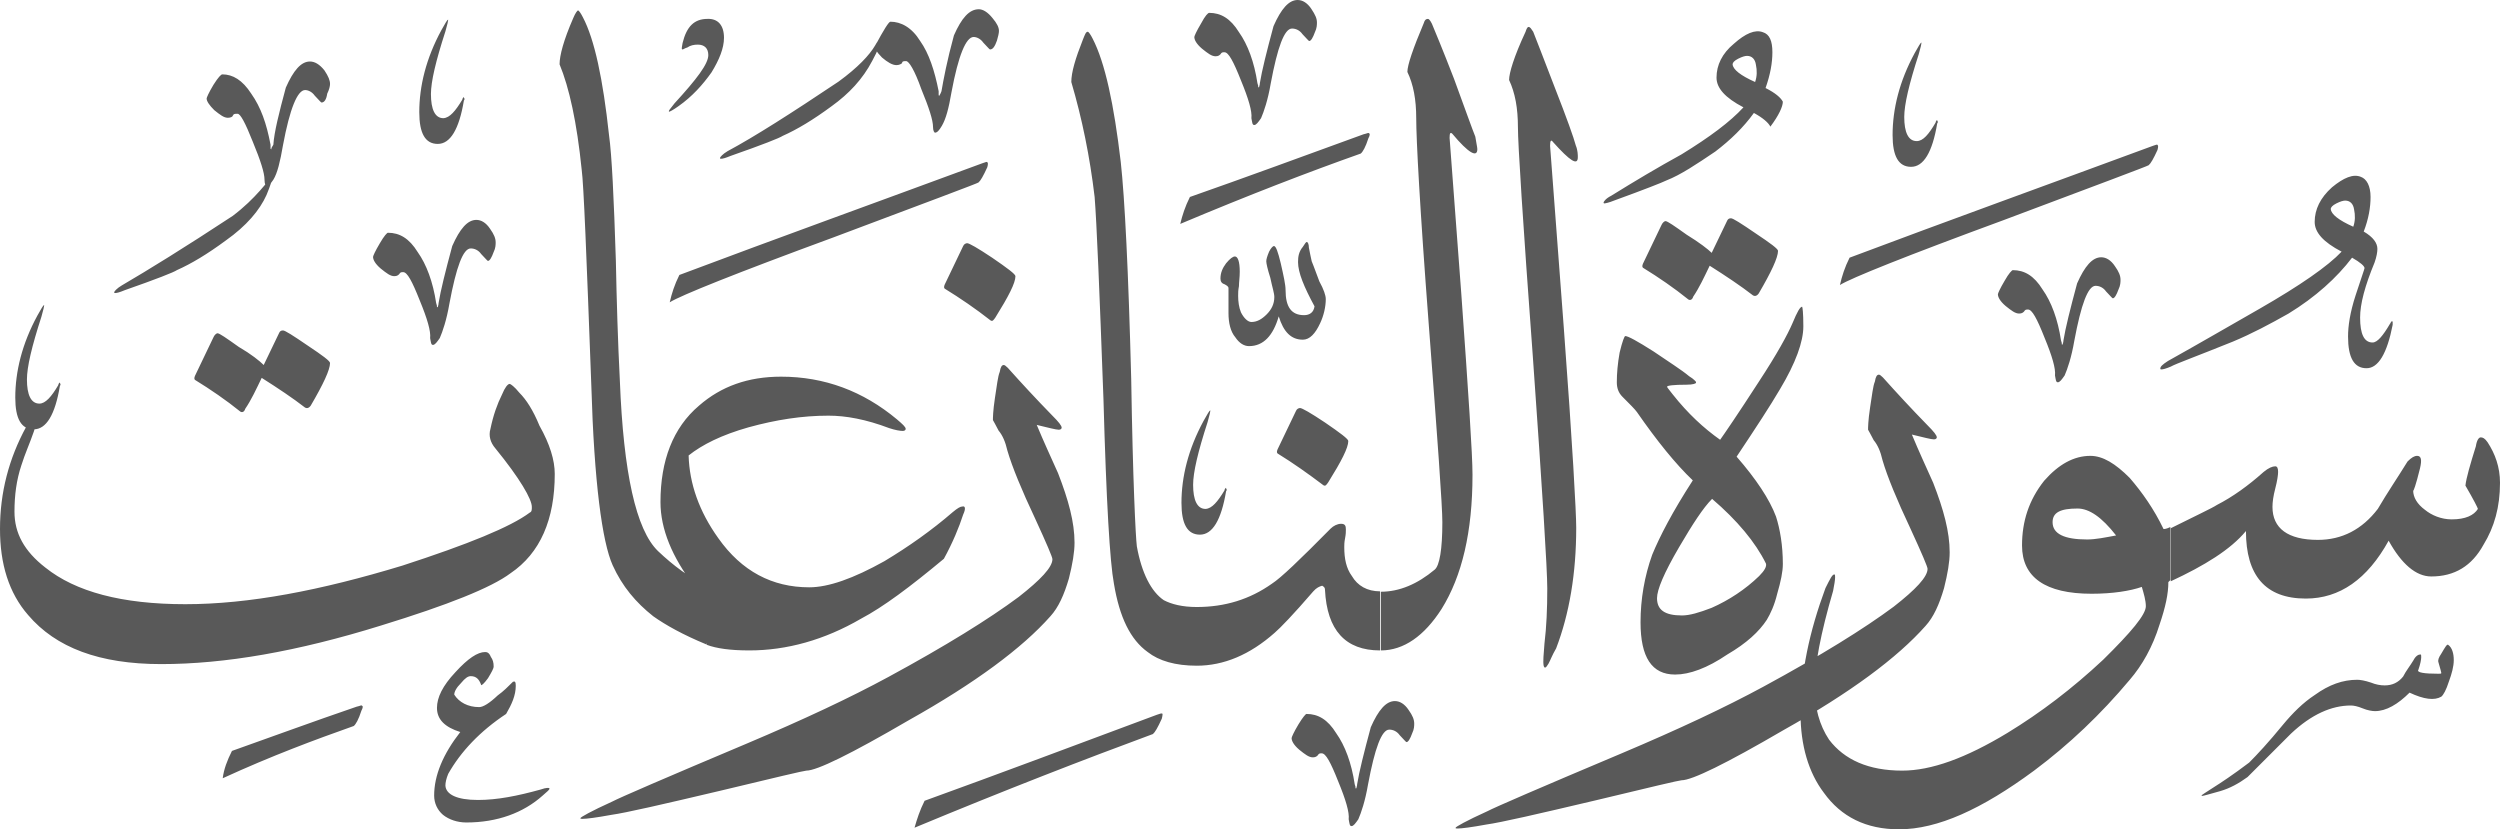 <?xml version="1.0" encoding="utf-8"?>
<svg width="621.9px" height="206.3px" viewBox="0 0 621.9 206.3" version="1.1" xmlns:xlink="http://www.w3.org/1999/xlink" xmlns="http://www.w3.org/2000/svg">
  <defs>
    <path d="M621.9 0L621.9 0L621.9 206.3L0 206.3L0 0L621.9 0Z" id="path_1" />
    <clipPath id="clip_1">
      <use xlink:href="#path_1" clip-rule="evenodd" fill-rule="evenodd" />
    </clipPath>
  </defs>
  <g id="Surah_79_of_114_(modified)">
    <path d="M621.9 0L621.9 0L621.9 206.3L0 206.3L0 0L621.9 0Z" id="Surah_79_of_114_(modified)" fill="none" stroke="none" />
    <path d="M377.6 31.7C377.6 26.9 376.9 23.1 375.4 19.9C375.4 18.2 376.6 14.1 379.5 7.9C379.7 7.2 380 6.7 380.2 6.7C380.7 6.7 380.9 7.2 381.4 7.9C382.1 9.6 383.8 14.1 386.7 21.6C389.8 29.5 391.5 34.3 392 36.2C392.5 37.4 392.5 38.6 392.5 39.1C392.5 41.3 390.6 40.1 386.3 35.3C385.8 34.6 385.6 35.1 385.6 36.3C385.6 36.8 386.8 51.7 389 81.4C391.2 110.9 392.1 127.5 392.1 131.3C392.1 142.6 390.4 152.7 387.1 161.3C386.1 163 385.7 164.2 385.2 165.1L385.2 165.1C384.5 166.3 384.2 166.3 384 165.6C383.8 164.6 384 162.7 384.2 160.1C384.7 156 384.9 151.5 384.9 146.4C384.9 141.6 383.7 122.4 381.3 88.6C378.8 54.8 377.6 35.8 377.6 31.7L377.6 31.7L377.6 31.7L377.6 31.7L377.6 31.7ZM366.3 118.1C366.3 132.3 363.7 143.3 358.6 151.5C354.3 158.2 349.2 161.8 343.5 161.8L343.5 147.2C348.1 147.2 352.6 145.3 356.9 141.7C358.1 140.7 358.8 136.7 358.8 129.9C358.8 125.8 357.6 109.3 355.4 80.5C353.2 51.7 352.3 34.7 352.3 29.4C352.3 24.8 351.6 21 350.1 17.9C350.1 16.2 351.5 12.1 354.2 5.7C354.4 5 354.7 4.7 355.2 4.7C355.4 4.7 355.7 4.9 356.2 5.9C356.9 7.6 358.8 12.1 361.7 19.6C364.6 27.5 366.3 32.3 367 34C367.2 35.4 367.5 36.6 367.5 37.1C367.5 39.3 365.3 38.1 361.3 33.3C360.8 32.8 360.6 33.1 360.6 34.3C360.6 34.5 361.6 47.5 363.5 72.9C365.3 98 366.3 113.1 366.3 118.1L366.3 118.1L366.3 118.1L366.3 118.1L366.3 118.1ZM343.3 161.8C334.7 161.8 330.1 156.8 329.6 146.7C329.6 146.2 329.4 146 328.9 145.7C328.2 145.9 327.5 146.2 326.7 147.1C321.7 152.9 318.5 156.2 317.1 157.4C310.9 162.9 304.4 165.6 297.7 165.6L297.7 151C304.7 151 310.9 149.1 316.4 145.2C318.6 143.8 323.4 139.2 331 131.5C331.7 130.8 332.7 130.3 333.6 130.3C334.6 130.3 334.8 130.8 334.8 131.7C334.8 132.2 334.8 132.9 334.6 133.9C334.4 134.9 334.4 135.6 334.4 136.1C334.4 139 334.9 141.4 336.3 143.3C337.7 145.7 340.1 147.1 343.3 147.1L343.3 161.8L343.3 161.8L343.3 161.8L343.3 161.8ZM282.8 135.9C284 142.6 286.4 147.2 289.5 149.3C291.4 150.3 294.1 151 297.7 151L297.7 165.6C292.4 165.6 288.3 164.4 285.5 162.2C281.2 159.1 278.5 153.6 277.1 145.2C276.1 139.9 275.2 124.8 274.5 99.4C273.5 72 272.8 55.2 272.3 49C271.1 38.9 269.2 29.6 266.5 20.4C266.5 18 267.5 14.6 269.4 9.8C269.9 8.6 270.1 7.9 270.6 7.9C270.8 7.9 271.3 8.6 271.8 9.6C274.9 15.6 277.1 25.9 278.8 40.3C279.8 49.4 280.7 67.4 281.4 94.3C281.8 119.6 282.5 133.5 282.8 135.9L282.8 135.9L282.8 135.9L282.8 135.9L282.8 135.9ZM250.6 112.1C250.1 109.9 249.4 108.3 248.4 107.1C247.7 105.7 247.2 104.9 247 104.5C247 104 247 102.3 247.5 99C248 95.9 248.2 93.7 248.7 92.5C248.9 91.3 249.2 90.8 249.7 90.8C249.9 90.8 250.2 91 250.7 91.5C254.1 95.3 257.7 99.2 261.7 103.3C263.4 105 264.1 105.9 264.1 106.4C264.1 106.6 263.9 106.9 263.4 106.9C262.7 106.9 260.8 106.4 257.9 105.7C259.6 109.8 261.5 113.9 263.2 117.7C265.8 124.4 267.3 129.9 267.3 135C267.3 137.4 266.8 140.3 265.9 143.9C264.7 148 263.3 151.1 261.3 153.3C254.3 161.2 242.6 169.9 226 179.2C211.6 187.6 203.2 191.7 200.6 191.7C200.1 191.7 192.9 193.4 179.2 196.7C164.8 200.1 155.7 202.2 152.1 202.7C148.3 203.4 145.9 203.7 144.9 203.7C144.4 203.7 144.4 203.7 144.4 203.5C144.4 203.3 147 201.8 152.3 199.4C154.2 198.4 165.3 193.6 185.7 185C199.9 179 211.6 173.5 221 168.4C235.2 160.7 246 154 253.4 148.5C258.9 144.2 261.8 141.1 261.8 139.1C261.8 138.6 260.4 135.3 257.5 129C254.2 122 251.8 116.2 250.6 112.1L250.6 112.1L250.6 112.1L250.6 112.1L250.6 112.1ZM239.6 128C238.6 131.1 237 135 234.8 139C226.4 146 219.7 151 214.2 153.9C205.1 159.2 195.7 161.8 186.4 161.8C181.6 161.8 178.2 161.3 175.8 160.4L172.7 145.8C167.2 138.6 164.3 131.6 164.3 124.9C164.3 114.6 167.4 106.4 173.9 100.9C179.4 96.1 186.1 93.7 194.3 93.7C205.1 93.7 214.7 97.3 223.1 104.3C224.5 105.5 225.3 106.2 225.3 106.7C225.3 106.9 225.1 107.2 224.6 107.2C223.9 107.2 222.7 107 221.2 106.5C215.4 104.3 210.4 103.4 206.1 103.4C199.6 103.4 193.1 104.4 186.2 106.3C179.5 108.2 174.7 110.6 171.3 113.3C171.5 120.3 173.9 127.2 178.7 133.9C184.5 142.1 192.1 146.1 201.3 146.1C206.1 146.1 212.3 143.9 220 139.6C226 136 231.8 131.9 237 127.4C238.2 126.4 238.9 126 239.4 126C240.1 125.8 240.3 126.5 239.6 128L239.6 128L239.6 128L239.6 128L239.6 128ZM163.7 137.1C167.5 140.7 171.4 143.6 175.7 145.7L175.7 160.3C169.9 157.9 165.6 155.5 162.5 153.3C158.2 149.9 154.8 145.9 152.4 140.6C149.8 134.8 147.8 120 147.1 96C145.9 63.6 145.2 45.8 144.7 42.2C143.5 30.4 141.6 21.8 139.2 16C139.2 13.8 140.2 10 142.6 4.5C143.1 3.3 143.6 2.6 143.8 2.6C144 2.6 144.5 3.3 145 4.3C147.9 9.8 150 19.7 151.5 33.6C152.2 38.6 152.7 49.2 153.2 64.8C153.4 74.9 153.7 85 154.2 94.8C155.1 117.6 158.2 131.8 163.7 137.1L163.7 137.1L163.7 137.1L163.7 137.1L163.7 137.1ZM46.1 150.3C61.9 150.3 79.7 146.9 100.1 140.7C116.4 135.4 127 131.1 131.8 127.5C132.3 127.3 132.3 126.8 132.3 126.1C132.3 124.2 129.4 119.1 123.2 111.5C122 110.1 121.5 108.4 122 106.7C122.7 103.3 123.7 100.5 124.9 98.1C125.6 96.4 126.3 95.5 126.8 95.5C127 95.5 128 96.2 129.2 97.7C130.9 99.4 132.6 102 134.2 105.9C136.8 110.5 138 114.5 138 117.9C138 129.2 134.4 137.6 127 142.6C122.2 146.2 111.4 150.5 94.8 155.6C73.9 162.1 55.9 165.2 40.1 165.2C24.7 165.2 13.9 161.1 7 153C2.2 147.5 7.62939e-06 140.3 7.62939e-06 131.6C7.62939e-06 122.5 2.2 114.1 6.5 106.2C7.9 103.8 8.9 102.4 9.4 102.4C9.4 102.4 9.6 102.6 9.6 103.1C9.6 103.8 9.1 105.3 8.4 107.4C7.4 110.3 6.2 112.9 5.3 115.8C4.1 119.4 3.6 123.2 3.6 127.3C3.6 132.6 6 137.1 11.3 141.2C18.8 147.2 30.3 150.3 46.1 150.3L46.1 150.3L46.1 150.3L46.1 150.3L46.1 150.3ZM317.8 112.8C317.6 112.6 317.6 112.3 317.8 111.8L322.4 102.2C322.6 101.7 323.1 101.5 323.4 101.5C323.9 101.5 326 102.7 329.6 105.1C333.4 107.7 335.4 109.2 335.4 109.7C335.4 111.4 333.7 114.7 330.4 120C329.9 120.7 329.7 121 329.2 120.7C325.5 117.9 321.7 115.2 317.8 112.8L317.8 112.8L317.8 112.8L317.8 112.8L317.8 112.8ZM235 71.8C234.8 71.6 234.8 71.3 235 70.8L239.6 61.2C239.8 60.7 240.3 60.5 240.6 60.5C241.1 60.5 243.2 61.7 246.8 64.1C250.6 66.7 252.6 68.2 252.6 68.7C252.6 70.4 250.9 73.7 247.6 79C247.1 79.7 246.9 80 246.4 79.7C242.7 76.8 238.9 74.2 235 71.8L235 71.8L235 71.8L235 71.8L235 71.8ZM65.6 90.8L69.4 82.9C69.6 82.4 69.9 82.2 70.4 82.2C70.9 82.2 72.8 83.4 76.6 86C80.2 88.4 82.1 89.8 82.1 90.3C82.1 92 80.4 95.6 77.3 100.9C76.8 101.6 76.3 101.6 75.9 101.4C72.8 99 69.2 96.6 65.1 94C63.7 96.9 62.5 99.5 61 101.7C60.8 102.4 60.3 102.7 59.8 102.4C56.2 99.5 52.4 96.9 48.5 94.5C48.3 94.3 48.3 94 48.5 93.5L53.1 83.9C53.3 83.4 53.8 82.9 54.1 82.9C54.6 82.9 56.3 84.1 59.4 86.3C62.5 88.1 64.6 89.8 65.6 90.8L65.6 90.8L65.6 90.8L65.6 90.8L65.6 90.8ZM329.8 74.4C329.8 76.3 329.3 78.5 328.4 80.4C327.2 83 325.8 84.5 324.1 84.5C321.2 84.5 319.3 82.6 318.1 78.7C316.7 83.5 314.3 86.1 310.7 86.1C309.5 86.1 308.3 85.4 307.3 83.9C306.1 82.5 305.6 80.3 305.6 77.9L305.6 71.7C305.6 71.2 305.1 71 304.6 70.7C303.9 70.5 303.6 70 303.6 69.3C303.6 67.9 304.1 66.7 305 65.5C306 64.3 306.7 63.8 307.2 63.8C307.9 63.8 308.4 65 308.4 67.6C308.4 69 308.2 70.2 308.2 71.2C308 72.2 308 72.9 308 73.6C308 75 308.2 76.5 308.7 77.7C309.4 79.1 310.4 80.1 311.3 80.1C312.7 80.1 313.9 79.4 315.1 78.2C316.3 77 317 75.6 317 73.9C317 72.9 316.5 71.5 316 69.1C315.3 66.9 315 65.5 315 65C315 64.5 315.2 63.8 315.7 62.6C316.2 61.6 316.7 61.2 316.9 61.2C317.4 61.2 317.9 62.6 318.6 65.5C319.3 68.6 319.8 70.8 319.8 72.2C319.8 76.3 321.2 78.4 324.4 78.4C325.8 78.4 326.8 77.7 327 76.2C324.4 71.4 322.9 67.8 322.9 65.2C322.9 63.8 323.1 62.6 324.1 61.4C324.6 60.7 324.8 60.2 325.1 60.2C325.3 60.2 325.6 60.7 325.6 61.6C325.8 62.8 326.1 64 326.3 65C326.3 65 327 66.7 328.2 70C329.3 72 329.8 73.5 329.8 74.4L329.8 74.4L329.8 74.4L329.8 74.4L329.8 74.4ZM296 49C309.7 44.2 324.1 38.9 339.2 33.4C340.2 33.2 340.4 32.9 340.6 33.2C340.8 33.2 340.8 33.7 340.4 34.4C339.7 36.6 339 37.8 338.5 38.2C325.5 42.8 310.7 48.5 293.6 55.7C294.1 53.6 294.8 51.4 296 49L296 49L296 49L296 49L296 49ZM325 177.6C327.9 177.6 330.3 179 332.4 182.4C334.6 185.5 336.2 189.8 337 195.1C337.2 195.6 337.2 195.8 337.2 196.1L337.4 196.1C337.4 195.9 337.6 195.6 337.6 195.1C338.1 192 339.3 187.2 341 180.9C342.9 176.6 344.8 174.4 347 174.4C348.2 174.4 349.4 175.1 350.4 176.6C351.4 178 351.8 179 351.8 180C351.8 180.5 351.8 181.4 351.3 182.4C350.8 183.8 350.3 184.6 349.9 184.6C349.7 184.6 349.2 183.9 348.2 182.9C347.5 181.9 346.5 181.5 345.6 181.5C343.7 181.5 342 186.1 340.3 195.2C339.6 199.3 338.6 202.2 337.9 203.8C337.2 204.8 336.7 205.5 336.2 205.5C335.7 205.5 335.7 204.8 335.5 203.8C335.7 202.1 334.8 199 332.9 194.4C331 189.6 329.8 187.4 328.8 187.4C328.3 187.4 328.1 187.4 327.8 187.9C327.6 188.1 327.3 188.4 326.6 188.4C325.6 188.4 324.7 187.7 323.2 186.5C321.8 185.3 321.3 184.3 321.3 183.6C321.3 183.4 321.8 182.2 323 180.2C324.1 178.4 324.8 177.6 325 177.6L325 177.6L325 177.6L325 177.6L325 177.6ZM118.9 199C123.7 199 128.7 198 134.5 196.4C135.9 195.9 136.7 195.9 136.7 196.2C136.7 196.4 136.2 196.9 135 197.9C130.2 202.2 123.7 204.6 116 204.6C113.8 204.6 111.7 203.9 110.2 202.7C108.8 201.5 108 199.8 108 197.9C108 192.9 110.2 187.6 114.5 182.1C110.7 180.9 108.7 179 108.7 176.1C108.7 173.5 110.1 170.6 113.3 167.2C116.4 163.8 118.8 162.2 120.7 162.2C121.2 162.2 121.7 162.4 122.1 163.4C122.6 164.1 122.8 164.8 122.8 165.8C122.8 166.3 122.3 167.2 121.4 168.7C120.4 170.1 119.7 170.6 119.7 170.4C119.2 169 118.5 168.2 117.1 168.2C116.4 168.2 115.7 168.7 114.7 169.9C113.5 171.1 113 172.1 113 172.8C114.2 174.7 116.4 175.9 119.2 175.9C120.2 175.9 121.8 174.9 123.8 173C125.2 172 126.4 170.8 127.6 169.6C128.1 169.4 128.3 169.6 128.3 170.6C128.3 173 127.3 175.2 125.9 177.6C119.4 181.9 114.6 187 111.5 192.5C111 193.7 110.8 194.7 110.8 195.4C110.9 197.6 113.6 199 118.9 199L118.9 199L118.9 199L118.9 199L118.9 199ZM57.7 186.8C67.3 183.4 77.6 179.6 88.7 175.8C89.7 175.6 89.9 175.3 90.1 175.6C90.3 175.6 90.3 176.1 89.9 176.8C89.2 179 88.5 180.2 88 180.6C78.4 184 67.6 188 55.4 193.6C55.7 191.3 56.5 189.2 57.7 186.8L57.7 186.8L57.7 186.8L57.7 186.8L57.7 186.8ZM230 199.2C248.5 192.5 267.7 185.3 287.8 177.8C288.5 177.6 289 177.3 289.2 177.6C289.2 177.6 289.2 178.1 289 178.8C288 181 287.3 182.2 286.8 182.6C270 188.8 250.1 196.5 227.5 205.9C228.1 203.8 228.8 201.6 230 199.2L230 199.2L230 199.2L230 199.2L230 199.2ZM169 68.4C193.2 59.3 218.4 50.2 244.4 40.6C245.1 40.4 245.6 40.1 245.6 40.4C245.8 40.4 245.8 40.9 245.6 41.6C244.6 43.8 243.9 45 243.4 45.4C243.2 45.6 230.9 50.2 207.2 59.1C183 68 169.3 73.5 166.6 75.2C167.1 73 167.8 70.8 169 68.4L169 68.4L169 68.4L169 68.4L169 68.4ZM248.5 7.7C248.5 8.2 248.3 9.1 248 10.1C247.5 11.5 247 12.3 246.3 12.3C246.1 12.3 245.6 11.6 244.6 10.6C243.9 9.6 242.9 9.2 242.2 9.2C240.3 9.2 238.4 13.8 236.7 22.9C236 27 235.3 29.6 234.3 31.3C233.6 32.5 233.1 33 232.6 33C232.4 33 232.1 32.5 232.1 31.6C232.1 29.9 231.1 26.8 229.2 22.2C227.5 17.4 226.1 15.2 225.4 15.2C224.9 15.2 224.4 15.2 224.4 15.7C224.2 15.9 223.7 16.2 223 16.2C222 16.2 220.8 15.5 219.4 14.3C218 12.9 217.5 11.9 217.7 11.4C219.9 7.3 221.1 5.4 221.5 5.4C224.1 5.4 226.8 6.8 228.9 10.2C231.1 13.3 232.5 17.6 233.5 22.7C233.5 23.4 233.5 23.7 233.5 23.7C233.7 23.9 233.7 23.9 233.7 23.7C233.7 23.7 233.9 23.5 234.2 22.7C234.7 19.8 235.6 15 237.3 8.8C239.2 4.5 241.1 2.3 243.5 2.3C244.5 2.3 245.7 3 246.9 4.5C248 5.8 248.5 6.8 248.5 7.7L248.5 7.7L248.5 7.7L248.5 7.7L248.5 7.7ZM217.7 11.3C218.2 10.3 218.7 9.9 218.9 9.9C218.9 9.9 219.1 10.1 218.9 10.1C219.1 10.8 218.4 12.5 217 15.1C214.6 19.7 211.2 23.3 206.9 26.4C202.3 29.8 198.3 32.2 194.7 33.8C194 34.3 189.7 36 181.7 38.8C180.5 39.3 179.8 39.5 179.3 39.5C179.1 39.5 179.1 39.3 179.1 39.3C179.1 39.1 179.8 38.3 181 37.6C187.7 34 196.8 28.2 208.6 20.3C213.4 16.8 216.3 13.7 217.7 11.3L217.7 11.3L217.7 11.3L217.7 11.3L217.7 11.3ZM180.1 9.4C180.1 12 178.9 14.9 177 18C174.8 21.1 172.2 24 168.8 26.4C167.4 27.4 166.6 27.8 166.4 27.8L166.4 27.6C166.4 27.4 166.9 26.9 167.8 25.7C173.3 19.7 176.2 15.9 176.2 13.7C176.2 12 175.2 11.1 173.6 11.1C172.6 11.1 171.7 11.3 171 11.8C170.3 12 170 12.3 169.8 12.3C169.8 12.3 169.6 12.3 169.6 12.1C169.6 12.1 169.6 11.6 169.8 10.7C170.8 6.6 172.7 4.7 176 4.7C178.6 4.6 180.1 6.3 180.1 9.4L180.1 9.4L180.1 9.4L180.1 9.4L180.1 9.4ZM304.6 122C304.6 121.8 304.8 121.5 304.8 121.5C305 121.3 305 121.3 305 121.5C305.2 121.7 305.2 122 305 122.2C303.8 129.4 301.6 133 298.5 133C295.4 133 293.9 130.4 293.9 125.1C293.9 118.6 295.6 111.7 299.4 104.7C300.4 103 300.8 102.1 301.1 102.1L301.1 102.1C301.1 102.3 300.9 103.3 300.4 105C298 112.4 296.8 117.5 296.8 120.6C296.8 124.4 297.8 126.6 299.9 126.6C301.5 126.5 302.9 124.8 304.6 122L304.6 122L304.6 122L304.6 122L304.6 122ZM82.1 20.9C82.1 21.4 81.9 22.3 81.4 23.3C81.2 24.7 80.7 25.5 80 25.5C79.8 25.5 79.3 24.8 78.3 23.8C77.6 22.8 76.6 22.4 75.9 22.4C74 22.4 72.1 27 70.4 36.1C69.7 40.2 69 43.1 68 44.7C67.3 45.7 66.8 46.4 66.3 46.4C66.1 46.4 65.8 45.7 65.8 44.7C65.8 43 64.8 39.9 62.9 35.3C61 30.5 59.8 28.3 59.1 28.3C58.4 28.3 58.1 28.3 57.9 28.8C57.9 29 57.4 29.3 56.7 29.3C55.7 29.3 54.8 28.6 53.3 27.4C52.1 26.2 51.4 25.2 51.4 24.5C51.4 24.3 51.9 23.1 53.1 21.1C54.3 19.2 55 18.5 55.3 18.5C57.9 18.5 60.3 19.9 62.5 23.3C64.9 26.7 66.3 30.7 67.3 36C67.3 36.5 67.3 36.7 67.3 37C67.5 37.2 67.5 37.2 67.5 37C67.5 36.8 67.7 36.5 68 36C68.2 32.9 69.4 28.1 71.1 21.8C73 17.5 74.9 15.3 77.1 15.3C78.3 15.3 79.5 16 80.7 17.5C81.7 19 82.1 20 82.1 20.9L82.1 20.9L82.1 20.9L82.1 20.9L82.1 20.9ZM66.3 48.5C64.6 52.3 61.3 56.2 56.2 59.8C51.6 63.2 47.6 65.6 44 67.2C43.3 67.7 39 69.4 31 72.2C29.8 72.7 29.1 72.9 28.6 72.9C28.4 72.9 28.4 72.7 28.4 72.7C28.4 72.5 29.1 71.7 30.3 71C36.8 67.2 45.9 61.6 57.9 53.7C60.8 51.5 62.9 49.4 64.6 47.5C66.5 45.3 67.5 44.1 67.7 44.1C67.7 44.1 67.7 44.1 67.7 44.3C67.7 44.7 67.3 46.1 66.3 48.5L66.3 48.5L66.3 48.5L66.3 48.5L66.3 48.5ZM14.5 95.8C14.5 95.6 14.7 95.3 14.7 95.3C14.9 95.1 14.9 95.1 14.9 95.3C15.1 95.5 15.1 95.8 14.9 96C13.7 103.2 11.5 106.8 8.4 106.8C5.3 106.8 3.8 104.2 3.8 98.9C3.8 92.4 5.5 85.5 9.3 78.5C10.3 76.8 10.7 75.9 11 75.9L11 75.9C11 76.1 10.8 77.1 10.3 78.8C7.9 86.2 6.7 91.3 6.7 94.4C6.7 98.2 7.7 100.4 9.8 100.4C11.3 100.4 12.8 98.7 14.5 95.8L14.5 95.8L14.5 95.8L14.5 95.8L14.5 95.8ZM96.5 57.9C99.4 57.9 101.8 59.3 103.9 62.7C106.1 65.8 107.7 70.1 108.5 75.4C108.7 75.9 108.7 76.1 108.7 76.4L108.9 76.4C108.9 76.2 109.1 75.9 109.1 75.4C109.6 72.3 110.8 67.5 112.5 61.2C114.4 56.9 116.3 54.7 118.5 54.7C119.7 54.7 120.9 55.4 121.9 56.9C122.9 58.3 123.3 59.3 123.3 60.3C123.3 60.8 123.3 61.7 122.8 62.7C122.3 64.1 121.8 64.9 121.4 64.9C121.2 64.9 120.7 64.2 119.7 63.2C119 62.2 118 61.8 117.1 61.8C115.2 61.8 113.5 66.4 111.8 75.5C111.1 79.6 110.1 82.5 109.4 84.1C108.7 85.1 108.2 85.8 107.7 85.8C107.2 85.8 107.2 85.1 107 84.1C107.2 82.4 106.3 79.3 104.4 74.7C102.5 69.9 101.3 67.7 100.3 67.7C99.8 67.7 99.6 67.7 99.3 68.2C99.1 68.4 98.8 68.7 98.1 68.7C97.1 68.7 96.2 68 94.7 66.8C93.3 65.6 92.8 64.6 92.8 63.9C92.8 63.7 93.3 62.5 94.5 60.5C95.6 58.6 96.3 57.9 96.5 57.9L96.5 57.9L96.5 57.9L96.5 57.9L96.5 57.9ZM115 24.8C115 24.6 115.2 24.3 115.2 24.3C115.4 24.1 115.4 24.1 115.4 24.3C115.6 24.5 115.6 24.8 115.4 25C114.2 32.2 112 35.8 108.9 35.8C105.8 35.8 104.3 33.2 104.3 27.9C104.3 21.4 106 14.5 109.8 7.5C110.8 5.8 111.2 4.9 111.5 4.9L111.5 4.9C111.5 5.1 111.3 6.1 110.8 7.8C108.4 15.2 107.2 20.3 107.2 23.4C107.2 27.2 108.2 29.4 110.3 29.4C111.9 29.3 113.3 27.6 115 24.8L115 24.8L115 24.8L115 24.8L115 24.8ZM300.8 3.2C303.7 3.2 306.1 4.6 308.2 8C310.4 11.1 312 15.4 312.8 20.7C313 21.2 313 21.4 313 21.7L313.2 21.7C313.2 21.5 313.4 21.2 313.4 20.7C313.9 17.6 315.1 12.8 316.8 6.5C318.7 2.2 320.6 0 322.8 0C324 0 325.2 0.7 326.2 2.2C327.2 3.7 327.6 4.6 327.6 5.6C327.6 6.1 327.6 7 327.1 8C326.6 9.4 326.1 10.2 325.7 10.2C325.5 10.2 325 9.5 324 8.5C323.3 7.5 322.3 7.1 321.4 7.1C319.5 7.1 317.8 11.7 316.1 20.8C315.4 24.9 314.4 27.8 313.7 29.4C313 30.4 312.5 31.1 312 31.1C311.5 31.1 311.5 30.4 311.3 29.4C311.5 27.7 310.6 24.6 308.7 20C306.8 15.2 305.6 13 304.6 13C304.1 13 303.9 13 303.6 13.5C303.4 13.7 303.1 14 302.4 14C301.4 14 300.5 13.3 299 12.1C297.6 10.9 297.1 9.9 297.1 9.2C297.1 9 297.6 7.8 298.8 5.8C299.8 3.9 300.5 3.2 300.8 3.2L300.8 3.2L300.8 3.2L300.8 3.2L300.8 3.2ZM563.1 117.4C564.3 116.4 565.3 116 566 116C566.5 116 566.7 116.5 566.7 117.4C566.7 118.1 566.5 119.6 566 121.5C565.5 123.4 565.3 124.9 565.3 126.1C565.3 131.4 569.1 134.3 576.6 134.3C582.6 134.3 587.6 131.7 591.5 126.6C593.9 122.5 596.5 118.7 598.9 114.8C599.9 113.8 600.6 113.4 601.3 113.4C602.3 113.4 602.5 114.4 602 116.5C601 120.6 600.3 122.5 600.3 122C600.3 123.7 601.3 125.4 603.2 126.8C604.9 128.2 607.3 129.2 609.9 129.2C613.3 129.2 615.4 128.2 616.4 126.6C616.4 126.4 615.4 124.4 613.3 120.8C613.5 118.9 614.5 115.5 615.9 111C616.1 109.6 616.6 108.8 617.1 108.8C617.6 108.8 618.1 109 618.8 110C620.7 112.9 621.9 116.2 621.9 120.1C621.9 126.1 620.5 131.1 617.8 135.5C614.9 140.8 610.6 143.4 604.8 143.4C601 143.4 597.4 140.3 594.2 134.5C588.9 144.1 582 148.9 573.6 148.9C563.5 148.9 558.7 143.1 558.7 132.1C554.9 136.7 548.4 140.7 540 144.6L540 131.4C546.2 128.3 550.3 126.4 551.5 125.6C555.4 123.6 559.3 120.8 563.1 117.4L563.1 117.4L563.1 117.4L563.1 117.4L563.1 117.4ZM526.4 133.2C522.8 128.6 519.7 126.5 516.8 126.5C512.5 126.5 510.6 127.5 510.6 129.9C510.6 132.8 513.5 134.2 519.2 134.2C521.3 134.2 523.7 133.7 526.4 133.2L526.4 133.2L526.4 133.2L526.4 133.2L526.4 133.2ZM533.8 150.8C533.8 149.4 533.3 147.7 532.8 146C529.9 147 525.6 147.7 520.3 147.7C508.8 147.7 503 143.6 503 135.7C503 129.7 504.7 124.4 508.5 119.6C512.1 115.5 515.9 113.4 520 113.4C523.1 113.4 526.2 115.3 529.8 118.9C532.9 122.5 535.8 126.6 538.2 131.6C538.4 131.6 538.9 131.6 539.9 131.1L539.9 144.3L539.4 144.8C539.4 147.7 538.7 151 537.2 155.4C535.5 160.9 532.9 165.5 529.8 169.1C522.6 177.7 514.7 185.2 506 191.7C493 201.3 482 206.3 472.4 206.3C464.2 206.3 458 203.2 453.7 197.2C449.9 192.2 447.9 185.4 447.9 177.5C447.9 167.4 450.1 157.1 454.1 146.3C455.3 143.9 455.8 142.9 456.3 142.9C456.5 142.9 456.5 143.1 456.5 143.6C456.5 144.3 456.3 145.5 456 147C452.9 157.6 451.4 165.5 451.4 171C451.4 176 452.6 180.4 455 184C458.8 189 464.8 191.7 473.2 191.7C480.4 191.7 489 188.6 499.4 182.3C507.6 177.3 515.5 171.3 523.2 164.1C530.2 157.2 533.8 152.9 533.8 150.8L533.8 150.8L533.8 150.8L533.8 150.8L533.8 150.8ZM468.3 114.5C467.8 112.3 467.1 110.7 466.1 109.5C465.4 108.1 464.9 107.3 464.7 106.9C464.7 106.4 464.7 104.7 465.2 101.4C465.7 98.3 465.9 96.1 466.4 94.9C466.6 93.7 466.9 93.2 467.4 93.2C467.6 93.2 467.9 93.4 468.4 93.9C471.8 97.7 475.4 101.6 479.4 105.7C481.1 107.4 481.8 108.3 481.8 108.8C481.8 109 481.6 109.3 481.1 109.3C480.4 109.3 478.5 108.8 475.6 108.1C477.3 112.2 479.2 116.3 480.9 120.1C483.5 126.8 485 132.3 485 137.4C485 139.8 484.5 142.7 483.6 146.3C482.4 150.4 481 153.5 479 155.7C472 163.6 460.3 172.3 443.7 181.6C429.3 190 420.9 194.1 418.3 194.1C417.8 194.1 410.6 195.8 396.9 199.1C382.5 202.5 373.4 204.6 369.8 205.1C366 205.8 363.6 206.1 362.6 206.1C362.1 206.1 362.1 206.1 362.1 205.9C362.1 205.7 364.7 204.2 370 201.8C371.9 200.8 383 196 403.4 187.4C417.6 181.4 429.3 175.9 438.7 170.8C452.9 163.1 463.7 156.4 471.1 150.9C476.6 146.6 479.5 143.5 479.5 141.5C479.5 141 478.1 137.7 475.2 131.4C471.9 124.4 469.5 118.6 468.3 114.5L468.3 114.5L468.3 114.5L468.3 114.5L468.3 114.5ZM448.6 81.2C448.6 85 446.7 90.3 442.8 96.8C440.4 100.9 436.8 106.4 432 113.6C436.8 119.1 440.2 124.2 441.8 128.5C442.8 131.6 443.5 135.7 443.5 140.3C443.5 142.2 443 144.6 442.1 147.7C441.4 150.6 440.4 152.7 439.5 154.2C437.6 157.1 434.5 160 429.7 162.8C424.7 166.2 420.3 167.8 416.7 167.8C410.9 167.8 408.1 163.5 408.1 154.8C408.1 149 409.1 143.3 411 138C412.9 133.4 416 127.4 421.1 119.5C416.8 115.4 412.2 109.7 407.2 102.5C406.7 101.8 405.5 100.6 403.6 98.7C402.6 97.7 402.2 96.5 402.2 95.1C402.2 92.9 402.4 90.5 402.9 87.7C403.6 84.8 404.1 83.6 404.3 83.6C405 83.6 407.2 84.8 411.3 87.4C415.1 90 418.3 92 420.2 93.6C421.4 94.3 421.9 95 421.9 95L421.9 95.2C421.9 95.4 421.2 95.7 419.5 95.7C416.4 95.7 414.7 95.9 414.7 96.2C414.7 96.4 415.2 96.9 416.1 98.1C419.9 102.9 423.8 106.5 427.9 109.4C428.9 108 432.2 103.2 437.5 95C442.1 88 444.7 83.2 445.9 80.4C447.1 77.5 447.8 76.3 448.3 76.3C448.4 76.4 448.6 77.8 448.6 81.2L448.6 81.2L448.6 81.2L448.6 81.2L448.6 81.2ZM439.3 140.2C436.7 134.9 432.1 129.4 425.9 124.1C423.7 126.3 421.1 130.3 417.7 136.1C413.9 142.6 412.2 146.7 412.2 148.8C412.2 151.7 414.1 153.1 418.4 153.1C420.3 153.1 422.7 152.4 425.8 151.2C430.1 149.3 434.2 146.6 437.6 143.3C439 141.9 439.5 140.9 439.3 140.2L439.3 140.2L439.3 140.2L439.3 140.2L439.3 140.2ZM425.8 62.9L429.6 55C429.8 54.5 430.1 54.3 430.6 54.3C431.1 54.3 433 55.5 436.8 58.1C440.4 60.5 442.3 61.9 442.3 62.4C442.3 64.1 440.6 67.7 437.5 73C437 73.7 436.5 73.7 436.1 73.5C433 71.1 429.4 68.7 425.3 66.1C423.9 69 422.7 71.6 421.2 73.8C421 74.5 420.5 74.8 420 74.5C416.4 71.6 412.6 69 408.7 66.6C408.5 66.4 408.5 66.1 408.7 65.6L413.3 56C413.5 55.5 414 55 414.3 55C414.8 55 416.5 56.2 419.6 58.4C422.7 60.3 424.9 62 425.8 62.9L425.8 62.9L425.8 62.9L425.8 62.9L425.8 62.9ZM552.3 196.8C549.7 197.5 548.2 198 547.7 198L547.7 197.8C547.7 197.8 548.7 197.1 550.6 195.9C552.5 194.7 555.4 192.8 559.5 189.7C561.4 187.8 564.3 184.7 567.9 180.3C570.3 177.4 572.9 174.8 575.8 172.9C579.4 170.3 582.8 169.1 586.4 169.1C587.1 169.1 588.3 169.3 589.8 169.8C591 170.3 592.2 170.5 593.2 170.5C595.1 170.5 596.6 169.8 597.8 168.3C598.5 166.9 599.5 165.7 600.4 164.2C600.9 163.2 601.6 162.8 602.1 162.8C602.3 162.8 602.3 163 602.3 163.5C602.3 164 602.1 165.2 601.6 166.6C601.1 167.3 603 167.6 606.6 167.6C607.1 167.6 607.3 167.6 607.3 167.4C607.3 167.4 607.1 166.4 606.6 164.8C606.4 164.3 606.6 163.6 607.3 162.6C608.3 160.9 608.7 160.2 609 160.4C610 161.1 610.4 162.6 610.4 164.2C610.4 165.8 609.9 167.6 609.2 169.5C608.5 171.7 607.8 172.9 607.3 173.3C605.6 174.3 603 174 599.4 172.3C596.5 175.2 593.6 176.9 590.8 176.9C590.1 176.9 588.9 176.7 587.7 176.2C586.5 175.7 585.5 175.5 584.8 175.5C580 175.5 575 177.7 569.9 182.5C566.3 186.1 562.7 189.7 559.1 193.3C556.9 194.9 554.7 196.1 552.3 196.8L552.3 196.8L552.3 196.8L552.3 196.8L552.3 196.8ZM500.7 67.2C503.6 67.2 506 68.6 508.1 72C510.3 75.1 511.9 79.4 512.7 84.7C512.9 85.2 512.9 85.4 512.9 85.7L513.1 85.7C513.1 85.5 513.3 85.2 513.3 84.7C513.8 81.6 515 76.8 516.7 70.5C518.6 66.2 520.5 64 522.7 64C523.9 64 525.1 64.7 526.1 66.2C527.1 67.6 527.5 68.6 527.5 69.6C527.5 70.1 527.5 71 527 72C526.5 73.4 526 74.2 525.6 74.2C525.4 74.2 524.9 73.5 523.9 72.5C523.2 71.5 522.2 71.1 521.3 71.1C519.4 71.1 517.7 75.7 516 84.8C515.3 88.9 514.3 91.8 513.6 93.4C512.9 94.4 512.4 95.1 511.9 95.1C511.4 95.1 511.4 94.4 511.2 93.4C511.4 91.7 510.5 88.6 508.6 84C506.7 79.2 505.5 77 504.5 77C504 77 503.8 77 503.5 77.5C503.3 77.7 503 78 502.3 78C501.3 78 500.4 77.3 498.9 76.1C497.5 74.9 497 73.9 497 73.2C497 73 497.5 71.8 498.7 69.8C499.7 68 500.5 67.2 500.7 67.2L500.7 67.2L500.7 67.2L500.7 67.2L500.7 67.2ZM460.1 64.1C484.3 55 509.5 45.9 535.5 36.3C536.2 36.1 536.7 35.8 536.7 36.1C536.9 36.1 536.9 36.6 536.7 37.3C535.7 39.5 535 40.7 534.5 41.1C534.3 41.3 522 45.9 498.3 54.8C474.1 63.7 460.4 69.2 457.7 70.9C458.2 68.7 458.9 66.5 460.1 64.1L460.1 64.1L460.1 64.1L460.1 64.1L460.1 64.1ZM436.6 20.4C437.1 19 437.1 17.5 436.8 16.1C436.6 14.7 435.8 13.9 434.6 13.9C434.1 13.9 433.4 14.1 432.4 14.6C431.4 15.1 431 15.6 431 16C431.1 17.3 433 18.8 436.6 20.4L436.6 20.4L436.6 20.4L436.6 20.4L436.6 20.4ZM433.7 26.7C429.1 24.3 427 21.9 427 19.3C427 16.2 428.4 13.3 431.3 10.9C434.2 8.3 436.6 7.3 438.5 8C440.2 8.5 440.9 10.2 440.9 13C440.9 15.6 440.4 18.5 439.2 21.9C441.6 23.1 443 24.3 443.5 25.3C443.5 26.5 442.5 28.7 440.4 31.5C439.9 30.5 438.5 29.3 436.3 28.1C433.7 31.7 430.5 34.8 426.7 37.7C422.1 40.8 418.1 43.5 414.5 44.9C413.5 45.4 409.2 47.1 401.5 49.9C400.3 50.4 399.3 50.6 399.1 50.6C398.9 50.6 398.9 50.4 398.9 50.4C398.9 50.2 399.4 49.4 400.8 48.7C406.6 45.1 412.3 41.7 418.3 38.4C425.3 34.1 430.4 30.3 433.7 26.7L433.7 26.7L433.7 26.7L433.7 26.7L433.7 26.7ZM585.4 56.4C585.9 55 585.9 53.5 585.6 52.1C585.4 50.7 584.6 49.9 583.4 49.9C582.9 49.9 582.2 50.1 581.2 50.6C580.2 51.1 579.8 51.6 579.8 52C579.9 53.3 581.8 54.8 585.4 56.4L585.4 56.4L585.4 56.4L585.4 56.4L585.4 56.4ZM590.7 65.3C588.3 71.1 587.1 75.6 587.1 79C587.1 83.1 588.1 85.2 590.2 85.2C591.4 85.2 592.8 83.5 594.5 80.6C594.7 80.4 594.7 80.1 595 79.9C595 79.9 595.2 79.9 595.2 80.1C595.2 80.1 595.2 80.3 595.2 80.8C593.8 88 591.6 91.6 588.7 91.6C585.6 91.6 584.1 89 584.1 83.7C584.1 81.1 584.6 77.7 586 73.4C587.4 69.1 588.2 66.9 588.2 66.7C588.2 66.2 587.2 65.3 585.1 64.1C581.3 69.1 576 73.9 569.3 78C564.7 80.6 560.2 83 555.4 85C546.5 88.6 541.2 90.5 540 91.2C538.8 91.7 538.1 91.9 537.6 91.9C537.4 91.9 537.4 91.7 537.4 91.7C537.4 91.2 537.9 90.7 539.3 89.8C547 85.5 554.4 81.2 562.1 76.8C572.2 71 579.1 66.2 582.5 62.6C577.9 60.2 575.8 57.8 575.8 55.2C575.8 52.1 577.2 49.2 580.1 46.6C583 44.2 585.4 43.2 587.3 44C588.7 44.5 589.7 46.2 589.7 49C589.7 51.6 589.2 54.5 588 57.6C590.4 59 591.4 60.5 591.4 61.9C591.4 62.7 591.2 63.9 590.7 65.3L590.7 65.3L590.7 65.3L590.7 65.3L590.7 65.3ZM481.5 30.5C481.5 30.3 481.7 30 481.7 30C481.9 29.8 481.9 29.8 481.9 30C482.1 30.2 482.1 30.5 481.9 30.7C480.7 37.9 478.5 41.5 475.4 41.5C472.3 41.5 470.8 38.9 470.8 33.6C470.8 27.1 472.5 20.2 476.3 13.2C477.3 11.5 477.7 10.6 478 10.6L478 10.6C478 10.8 477.8 11.8 477.3 13.5C474.9 20.9 473.7 26 473.7 29.1C473.7 32.9 474.7 35.1 476.8 35.1C478.4 35.1 479.8 33.4 481.5 30.5L481.5 30.5L481.5 30.5L481.5 30.5L481.5 30.5Z" id="Group" fill="#595959" stroke="none" clip-path="url(#clip_1)" />
  </g>
</svg>